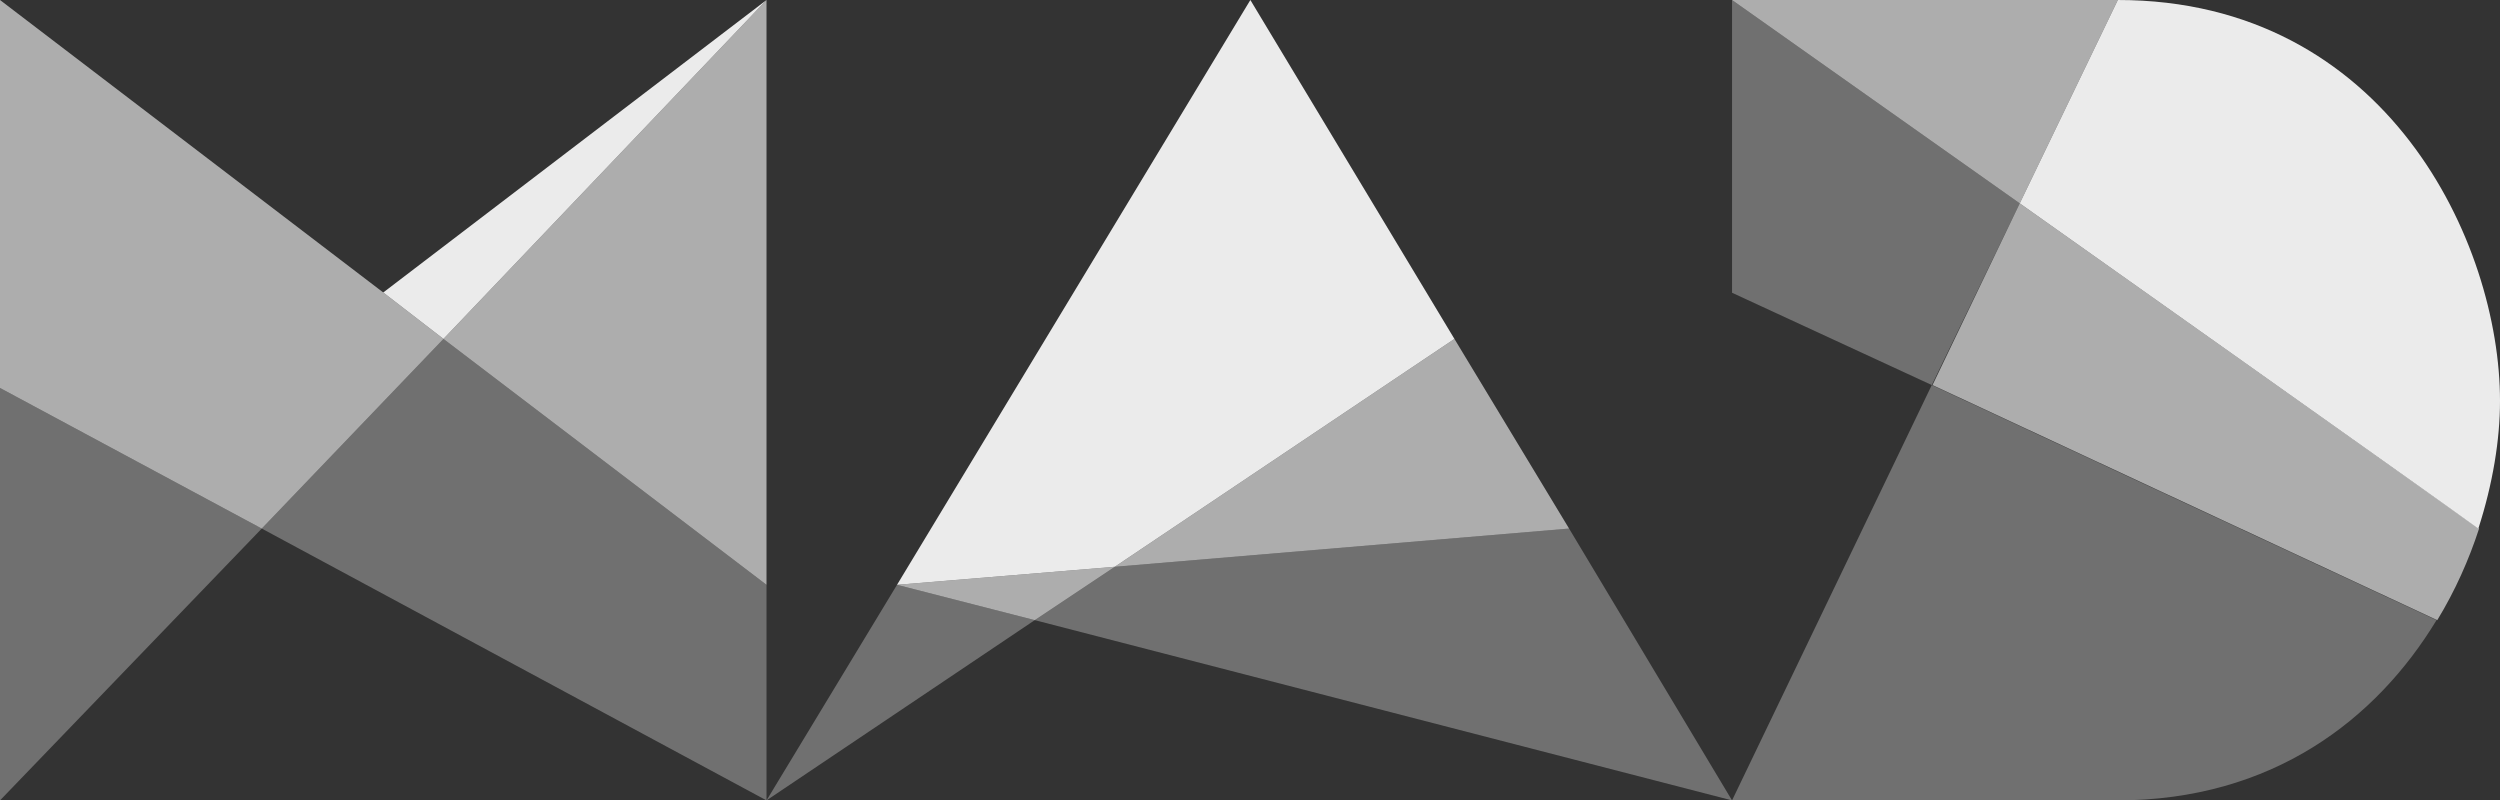 <?xml version="1.0" encoding="utf-8"?>
<!-- Generator: Adobe Illustrator 18.0.0, SVG Export Plug-In . SVG Version: 6.00 Build 0)  -->
<!DOCTYPE svg PUBLIC "-//W3C//DTD SVG 1.1//EN" "http://www.w3.org/Graphics/SVG/1.1/DTD/svg11.dtd">
<svg version="1.1" id="Layer_1" xmlns="http://www.w3.org/2000/svg" xmlns:xlink="http://www.w3.org/1999/xlink" x="0px" y="0px"
	 viewBox="0 0 346.7 111" enable-background="new 0 0 346.7 111" xml:space="preserve">
<rect x="0" y="0" width="346.7" height="111" fill="#333333" stroke="none"/>
<g>
	<polygon display="none" fill="#FFFFFF" points="36.3,73.3 106.3,111 106.3,0 53.1,40.6 0,0 0,111 	"/>
	<polygon display="none" fill="#FFFFFF" points="173.4,0 106.3,111 143.5,86 240.2,111 	"/>
	<path display="none" fill="#FFFFFF" d="M346.7,55.5C346.7,33.7,331,0,293.7,0c-22.9,0-53.4,0-53.4,0v40.6l27.7,12.9L240.2,111
		c0,0,30.5,0,53.4,0C331,111,346.7,77.4,346.7,55.5z"/>
	<path opacity="0.6" fill="#FFFFFF" d="M280.1,28.2l-12.1,25.2c0,0,62.5,29.1,70,32.6c2.5-4.1,4.4-8.4,5.8-12.7
		C338.6,69.6,280.1,28.2,280.1,28.2z"/>
	<path opacity="0.3" fill="#FFFFFF" d="M267.9,53.4L240.2,111c0,0,30.5,0,53.4,0c21.6,0,36-11.3,44.3-25
		C331.2,82.9,267.9,53.4,267.9,53.4z"/>
	<polygon opacity="0.6" fill="#FFFFFF" points="240.2,0 293.7,0 280.1,28.2 	"/>
	<polygon opacity="0.3" fill="#FFFFFF" points="280.1,28.2 267.9,53.4 240.2,40.6 240.2,0 	"/>
	<polygon opacity="0.3" fill="#FFFFFF" points="217.6,73.3 240.2,111 143.5,86 154.6,78.6 	"/>
	<polygon opacity="0.6" fill="#FFFFFF" points="201.7,47 217.6,73.3 154.6,78.6 	"/>
	<polygon opacity="0.3" fill="#FFFFFF" points="143.5,86 106.3,111 124.4,81.1 	"/>
	<polygon opacity="0.3" fill="#FFFFFF" points="106.3,81.1 106.3,111 36.3,73.3 61.5,47 	"/>
	<polygon opacity="0.6" fill="#FFFFFF" points="106.3,0 106.3,81.1 61.5,47 	"/>
	<polygon opacity="0.6" fill="#FFFFFF" points="61.5,47 36.3,73.3 0,53.8 0,0 53.2,40.6 	"/>
	<polygon opacity="0.3" fill="#FFFFFF" points="36.3,73.3 0,111 0,53.8 	"/>
	<polygon opacity="0.6" fill="#FFFFFF" points="154.6,78.6 143.5,86 124.4,81.1 	"/>
	<polygon fill="#FFFFFF" fill-opacity="0.9" points="173.4,0 124.4,81.1 154.6,78.6 201.7,47 	"/>
	<polyline fill="#FFFFFF" fill-opacity="0.9" points="53.2,40.6 61.5,47 106.3,0 53.1,40.6 	"/>
	<path fill="#FFFFFF" fill-opacity="0.9" d="M343.7,73.3c2-6.2,3-12.3,3-17.7C346.7,33.7,331,0,293.7,0l-13.6,28.2
		C280.1,28.2,338.6,69.6,343.7,73.3z"/>
</g>
</svg>
